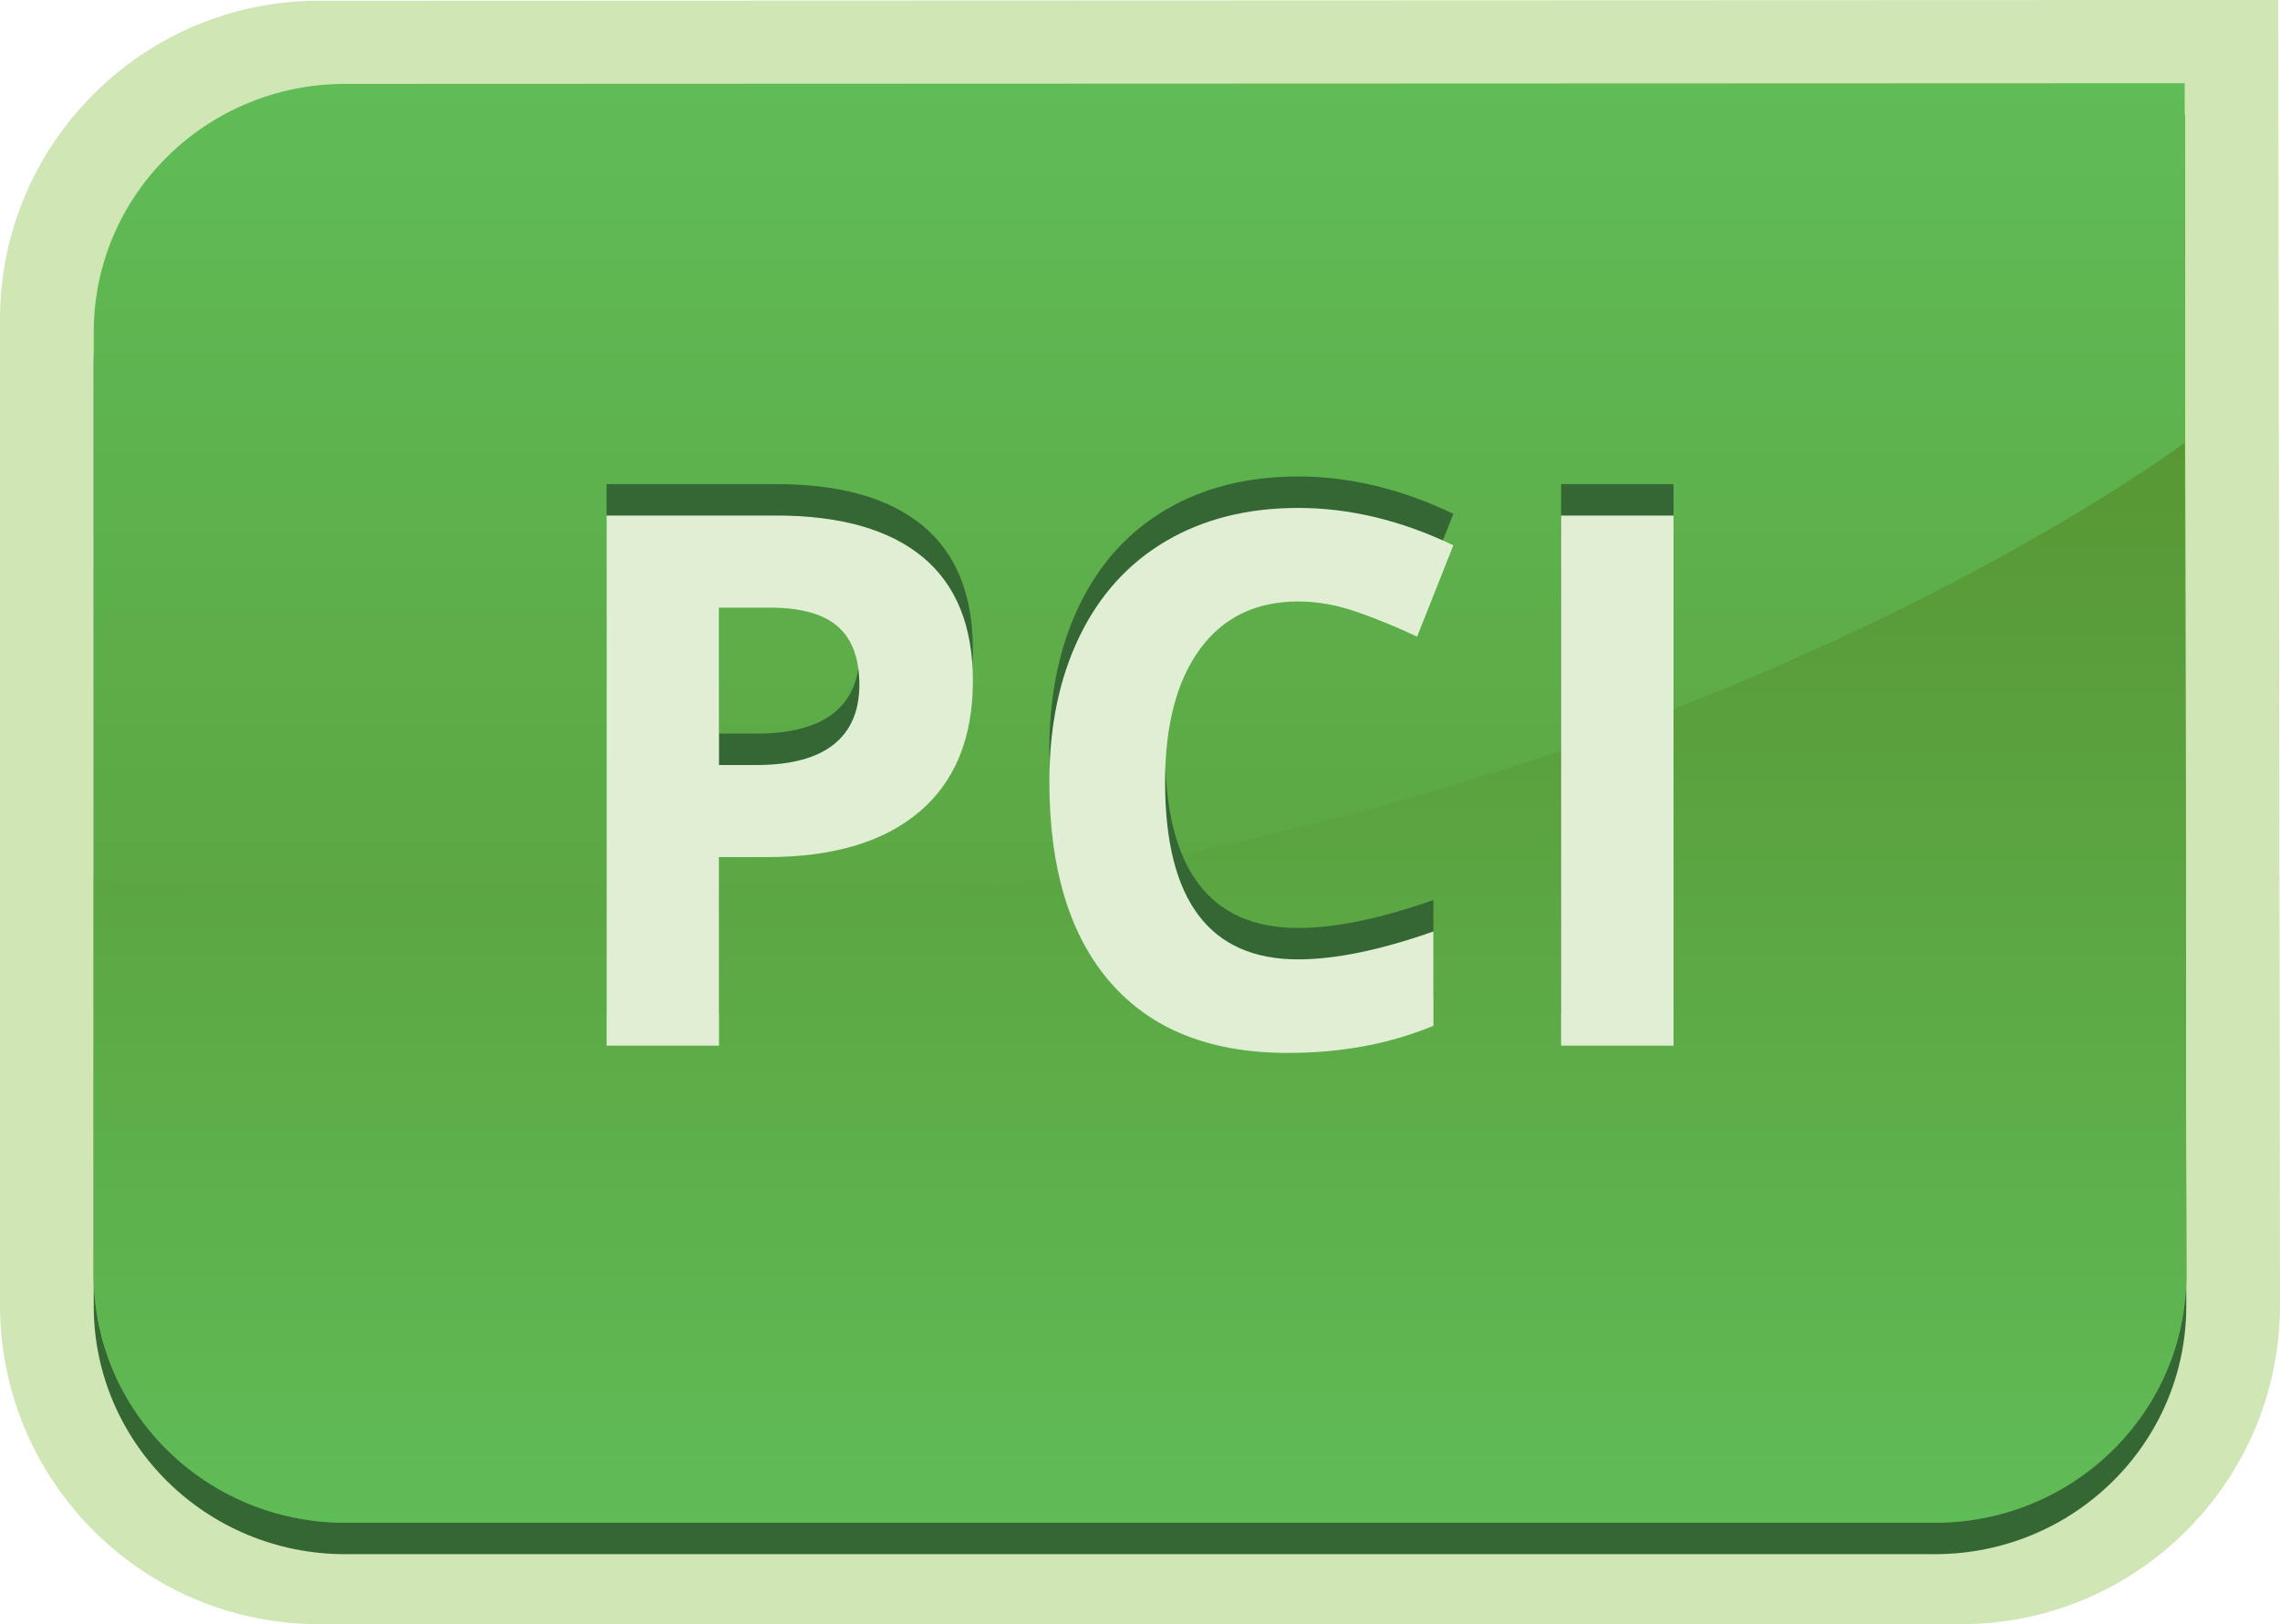 <svg xmlns="http://www.w3.org/2000/svg" viewBox="0 0 79.81 56.862" enable-background="new 0 0 79.81 56.862"><path fill="#D0E6B4" d="M11.16 56.862c-6.154 0-11.16-5.008-11.16-11.165v-34.511c0-6.154 5.006-11.16 11.16-11.16l68.589-.026.061 45.694c0 6.16-5.007 11.168-11.161 11.168h-57.489z"/><path fill="#346734" d="M3.281 12.729c0-4.801 3.94-8.692 8.802-8.692l64.391-.024.056 41.703c0 4.805-3.94 8.696-8.802 8.696h-55.645c-4.862 0-8.802-3.891-8.802-8.696v-32.987z"/><linearGradient id="a" gradientUnits="userSpaceOnUse" x1="39.905" y1="2.913" x2="39.905" y2="53.312"><stop offset="0" stop-color="#60BC57"/><stop offset="1" stop-color="#589734"/></linearGradient><path fill="url(#a)" d="M3.281 11.629c0-4.801 3.94-8.692 8.802-8.692l64.391-.024.056 41.703c0 4.805-3.94 8.696-8.802 8.696h-55.645c-4.862 0-8.802-3.891-8.802-8.696v-32.987z"/><linearGradient id="b" gradientUnits="userSpaceOnUse" x1="39.905" y1="53.312" x2="39.905" y2="15.502"><stop offset="0" stop-color="#60BC57"/><stop offset="1" stop-color="#589734"/></linearGradient><path fill="url(#b)" d="M3.281 30.768c43.867 6.774 73.193-15.267 73.193-15.267l.056 29.15c0 4.785-3.94 8.66-8.802 8.66h-55.645c-4.862 0-8.802-3.875-8.802-8.66v-13.883z"/><path d="M3.605 15.751h72.6v26.967h-72.6z" fill="none"/><path fill="#346734" d="M34.055 22.738c0 1.997-.624 3.525-1.872 4.583-1.249 1.058-3.024 1.587-5.326 1.587h-1.688v6.602h-3.935v-18.561h5.928c2.251 0 3.963.484 5.135 1.453 1.172.97 1.758 2.415 1.758 4.336zm-8.887 2.946h1.295c1.21 0 2.116-.239 2.717-.717.601-.479.901-1.175.901-2.089 0-.923-.252-1.604-.755-2.044s-1.293-.66-2.368-.66h-1.79v5.51zm20.274-5.726c-1.48 0-2.628.557-3.44 1.669-.813 1.113-1.219 2.664-1.219 4.653 0 4.139 1.554 6.208 4.659 6.208 1.303 0 2.882-.326 4.734-.978v3.301c-1.522.635-3.224.952-5.103.952-2.7 0-4.765-.818-6.195-2.457-1.431-1.637-2.146-3.988-2.146-7.052 0-1.93.351-3.62 1.054-5.071.702-1.452 1.711-2.564 3.027-3.34 1.316-.773 2.858-1.161 4.627-1.161 1.803 0 3.613.436 5.434 1.308l-1.27 3.199c-.694-.33-1.393-.618-2.095-.863s-1.39-.368-2.067-.368zm9.203 15.552v-18.561h3.936v18.561h-3.936z"/><path d="M3.605 16.851h72.6v26.967h-72.6z" fill="none"/><path fill="#E0EFD4" d="M34.055 23.838c0 1.997-.624 3.525-1.872 4.583-1.249 1.058-3.024 1.586-5.326 1.586h-1.688v6.602h-3.935v-18.56h5.928c2.251 0 3.963.484 5.135 1.453 1.172.97 1.758 2.415 1.758 4.336zm-8.887 2.946h1.295c1.21 0 2.116-.239 2.717-.717.601-.479.901-1.175.901-2.089 0-.923-.252-1.604-.755-2.044s-1.293-.66-2.368-.66h-1.79v5.51zm20.274-5.726c-1.48 0-2.628.557-3.44 1.669-.813 1.113-1.219 2.664-1.219 4.653 0 4.139 1.554 6.208 4.659 6.208 1.303 0 2.882-.326 4.734-.977v3.301c-1.522.635-3.224.951-5.103.951-2.7 0-4.765-.818-6.195-2.457-1.431-1.637-2.146-3.988-2.146-7.051 0-1.93.351-3.62 1.054-5.071.702-1.452 1.711-2.564 3.027-3.34 1.316-.773 2.858-1.161 4.627-1.161 1.803 0 3.613.436 5.434 1.308l-1.27 3.199c-.694-.33-1.393-.618-2.095-.863s-1.39-.369-2.067-.369zm9.203 15.551v-18.56h3.936v18.56h-3.936z"/></svg>